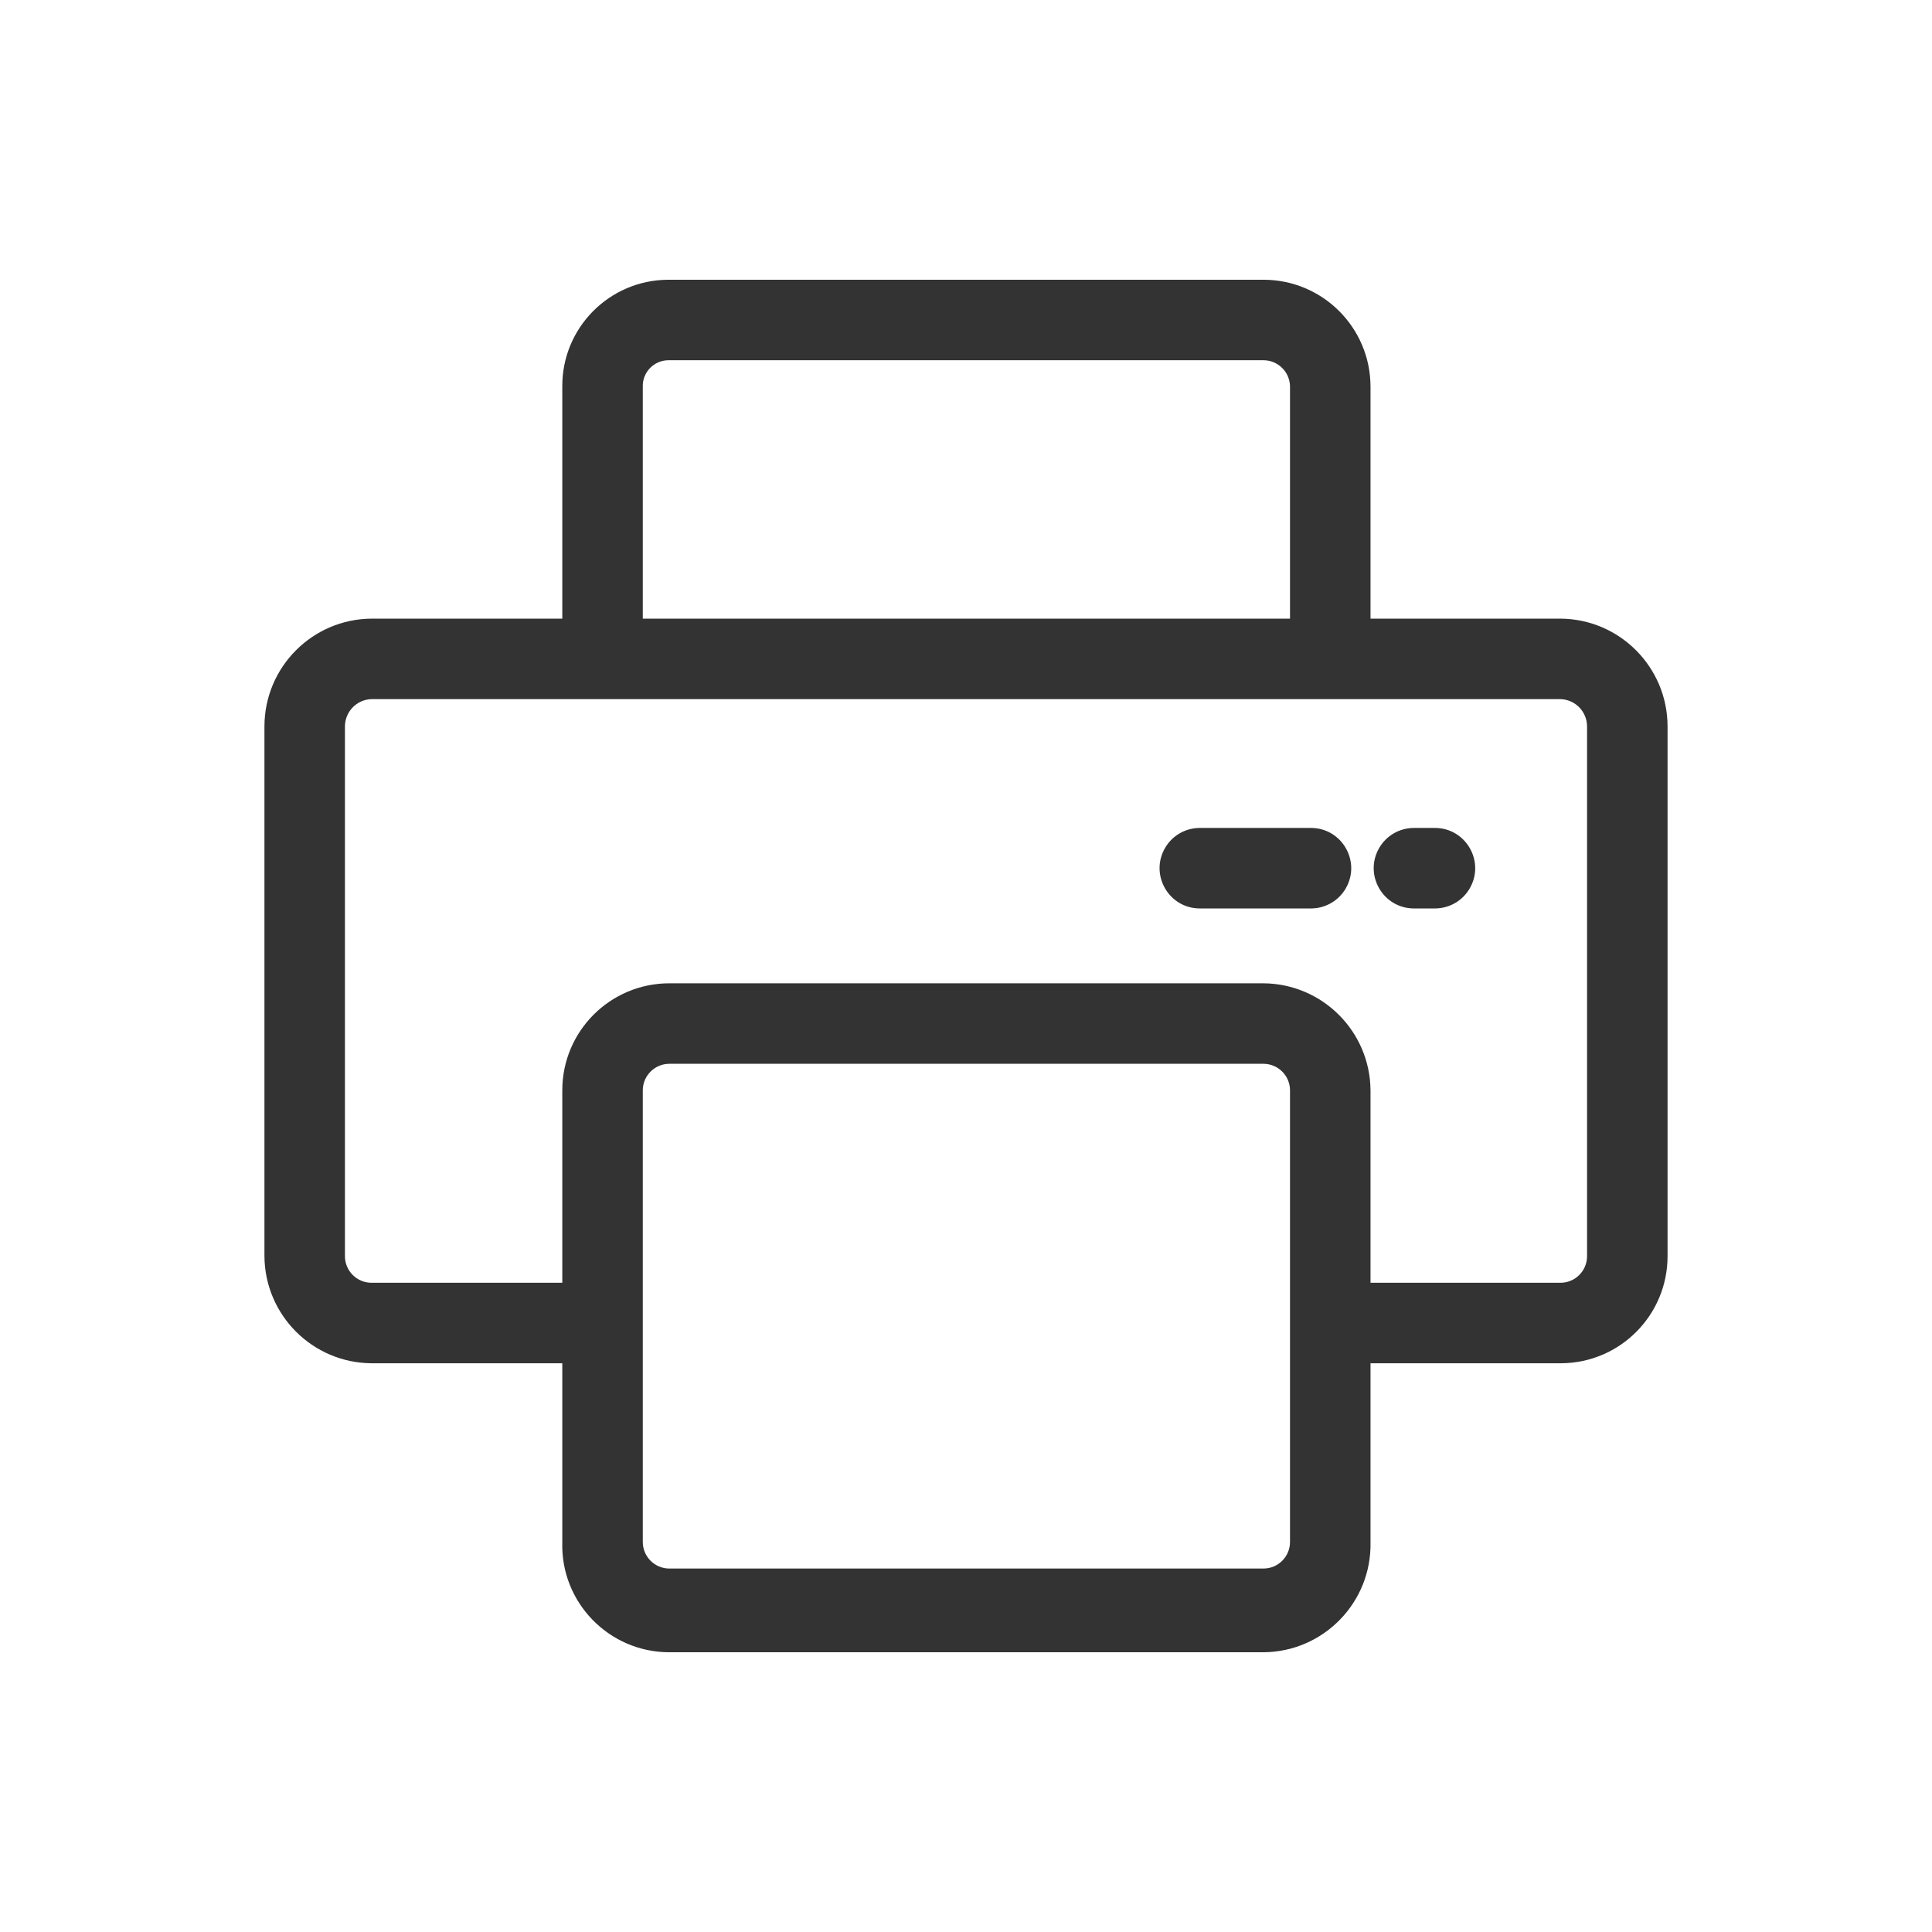 <svg viewBox="0 0 24 24" xmlns="http://www.w3.org/2000/svg">
  <path fill="#333" d="M 19.385 15.935 C 19.567 15.935 19.715 15.787 19.715 15.605 L 19.715 9.025 C 19.715 8.841 19.569 8.69 19.385 8.685 L 4.615 8.685 C 4.431 8.69 4.285 8.841 4.285 9.025 L 4.285 15.605 C 4.285 15.787 4.433 15.935 4.615 15.935 L 6.985 15.935 L 6.985 13.545 C 6.985 12.81 7.58 12.215 8.315 12.215 L 15.695 12.215 C 16.427 12.22 17.02 12.813 17.025 13.545 L 17.025 15.935 Z M 4.615 16.935 C 3.883 16.93 3.29 16.337 3.285 15.605 L 3.285 9.025 C 3.285 8.289 3.879 7.69 4.615 7.685 L 6.985 7.685 L 6.985 4.805 C 6.979 4.076 7.566 3.481 8.295 3.475 L 15.695 3.475 C 16.43 3.475 17.025 4.07 17.025 4.805 L 17.025 7.685 L 19.385 7.685 C 20.121 7.69 20.715 8.289 20.715 9.025 L 20.715 15.605 C 20.715 16.336 20.126 16.93 19.395 16.935 L 17.025 16.935 L 17.025 19.155 C 17.042 19.903 16.443 20.52 15.695 20.525 L 8.315 20.525 C 7.565 20.525 6.962 19.905 6.985 19.155 L 6.985 16.935 Z M 8.315 13.215 C 8.133 13.215 7.985 13.363 7.985 13.545 L 7.985 19.155 C 7.985 19.337 8.133 19.485 8.315 19.485 L 15.695 19.485 C 15.877 19.485 16.025 19.337 16.025 19.155 L 16.025 13.545 C 16.025 13.363 15.877 13.215 15.695 13.215 Z M 16.025 4.805 C 16.025 4.623 15.877 4.475 15.695 4.475 L 8.305 4.475 C 8.124 4.475 7.979 4.624 7.985 4.805 L 7.985 7.685 L 16.025 7.685 Z M 17.825 11.285 L 17.565 11.285 C 17.18 11.285 16.94 10.868 17.132 10.535 C 17.221 10.38 17.386 10.285 17.565 10.285 L 17.825 10.285 C 18.21 10.285 18.45 10.702 18.258 11.035 C 18.169 11.19 18.004 11.285 17.825 11.285 Z M 16.285 11.285 L 14.905 11.285 C 14.52 11.285 14.28 10.868 14.472 10.535 C 14.561 10.38 14.726 10.285 14.905 10.285 L 16.285 10.285 C 16.67 10.285 16.91 10.702 16.718 11.035 C 16.629 11.19 16.464 11.285 16.285 11.285 Z"/>
</svg>
